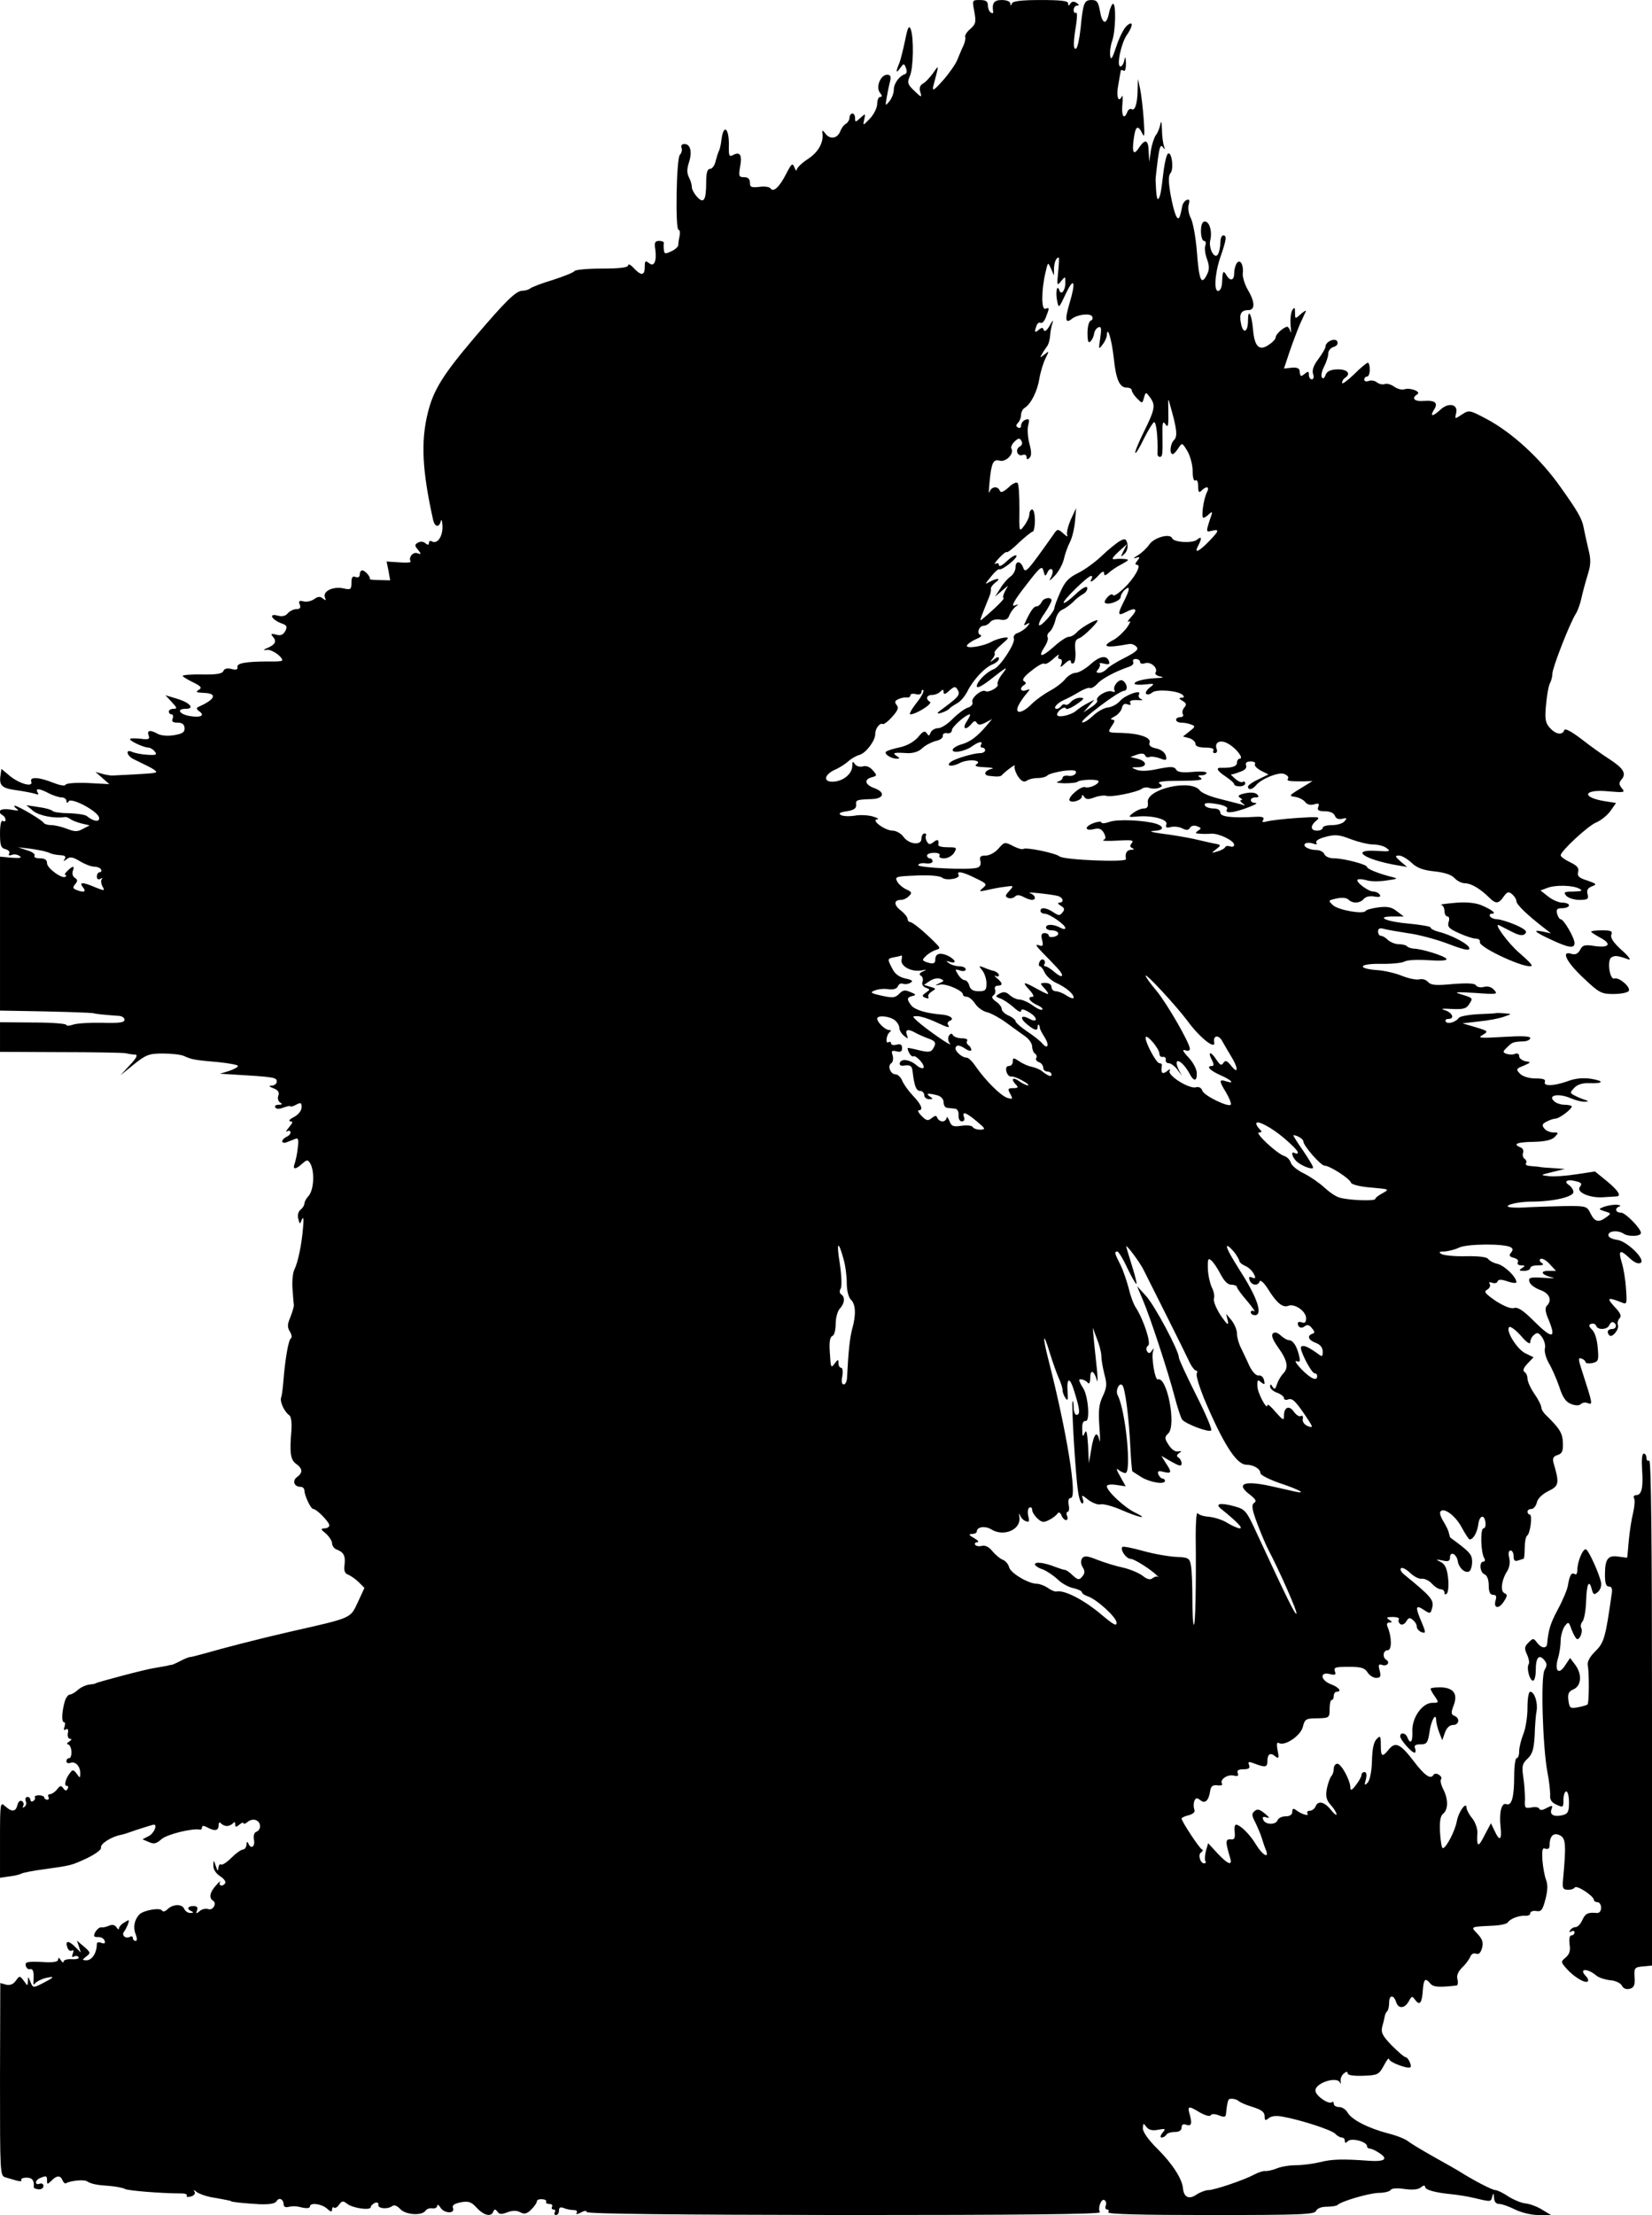 <?xml version="1.0" standalone="no"?>
<!DOCTYPE svg PUBLIC "-//W3C//DTD SVG 20010904//EN"
 "http://www.w3.org/TR/2001/REC-SVG-20010904/DTD/svg10.dtd">
<svg version="1.0" xmlns="http://www.w3.org/2000/svg"
 width="597pt" height="800pt" viewBox="0 0 597 800"
 preserveAspectRatio="xMidYMid meet">
<g transform="translate(0,800) scale(0.1,-0.1)"
fill="#000000" stroke="none">
<path d="M3521 7958 c7 -38 5 -45 -14 -62 -12 -10 -21 -23 -19 -29 2 -6 -1
-20 -6 -31 -6 -12 -15 -34 -22 -51 -6 -16 -30 -50 -52 -75 -34 -38 -40 -41
-35 -20 21 79 21 78 -1 46 -12 -16 -28 -34 -37 -38 -11 -7 -14 -17 -9 -31 6
-20 4 -20 -22 5 -25 24 -26 30 -16 53 13 29 15 139 3 170 -6 15 -11 6 -20 -40
-7 -33 -16 -70 -21 -83 -14 -32 -12 -39 3 -18 13 18 14 18 21 0 4 -11 3 -20
-4 -22 -21 -7 -40 -34 -40 -56 0 -12 -7 -31 -16 -42 -15 -18 -15 -17 -10 12 3
18 8 43 12 58 5 20 2 26 -10 26 -24 0 -42 -45 -26 -65 8 -10 9 -15 1 -15 -6 0
-11 -11 -11 -25 0 -14 -12 -38 -26 -53 -26 -27 -26 -27 -21 -4 5 23 5 23 -14
6 -17 -16 -19 -16 -19 -1 0 10 -4 17 -10 17 -5 0 -10 -7 -10 -15 0 -7 -6 -18
-13 -22 -8 -4 -16 -16 -20 -26 -10 -27 -36 -32 -53 -11 -10 14 -14 15 -12 4 5
-34 -14 -69 -52 -94 -22 -14 -40 -32 -41 -39 0 -6 -4 -3 -8 8 -7 18 -10 15
-29 -21 -24 -48 -47 -70 -57 -55 -3 6 -22 9 -41 6 -29 -3 -34 -1 -34 15 0 14
-7 20 -21 20 -19 0 -20 4 -15 35 9 44 1 58 -23 46 -16 -9 -18 -5 -17 34 1 64
-20 79 -27 19 -2 -17 -6 -34 -9 -39 -3 -6 -8 -22 -12 -37 -3 -16 -13 -28 -20
-28 -10 0 -14 -14 -14 -49 0 -65 -9 -78 -33 -52 -10 11 -19 27 -19 36 0 9 -5
25 -11 36 -7 14 -7 30 1 53 12 38 5 66 -17 66 -9 0 -13 -6 -10 -14 3 -7 0 -19
-6 -25 -13 -13 -17 -271 -5 -271 5 0 6 -10 4 -22 -3 -13 -5 -28 -5 -34 -1 -6
-12 -16 -26 -22 -21 -10 -25 -9 -26 6 -1 9 -1 20 0 25 0 4 -7 7 -17 7 -15 0
-18 -6 -14 -30 6 -43 -4 -66 -23 -50 -13 10 -15 8 -15 -14 0 -32 -13 -33 -40
-4 -11 12 -20 16 -20 10 0 -8 -28 -12 -94 -12 -52 0 -97 -4 -100 -9 -3 -5 -38
-19 -78 -32 -40 -12 -77 -26 -82 -31 -6 -4 -18 -8 -28 -8 -23 0 -60 -36 -174
-170 -113 -133 -148 -189 -168 -271 -26 -105 -20 -210 19 -386 6 -27 22 -30
28 -5 3 9 5 1 6 -19 1 -37 -19 -66 -39 -54 -5 3 -10 1 -10 -6 0 -8 -4 -8 -13
-1 -7 7 -18 7 -27 2 -12 -7 -12 -11 1 -26 12 -16 12 -17 -3 -12 -16 6 -33 -16
-24 -30 2 -4 -16 -5 -41 -3 l-46 3 7 -34 6 -34 -39 1 c-22 0 -37 2 -35 4 5 6
-17 31 -27 31 -5 0 -9 -7 -9 -15 0 -9 -6 -12 -15 -9 -11 5 -15 -1 -15 -21 0
-24 -3 -26 -29 -20 -37 8 -75 -10 -67 -32 5 -12 4 -13 -7 -5 -10 9 -18 8 -32
-2 -10 -7 -27 -11 -38 -8 -16 4 -19 1 -14 -11 5 -12 1 -17 -12 -17 -10 0 -24
-7 -31 -15 -8 -10 -21 -13 -38 -8 -32 8 -21 -14 14 -28 21 -7 23 -12 15 -28
-8 -14 -17 -18 -33 -13 -20 5 -21 3 -10 -10 13 -16 5 -28 -28 -41 -10 -5 -8
-6 5 -4 17 2 55 -24 55 -38 0 -3 -21 -5 -47 -4 -83 0 -118 -6 -115 -20 2 -9
-4 -12 -22 -7 -15 4 -26 1 -29 -8 -4 -9 -25 -13 -76 -12 -39 1 -71 -2 -71 -5
0 -3 17 -13 37 -23 29 -14 34 -20 22 -27 -14 -9 -12 -10 26 -12 42 -4 29 -25
-30 -51 -6 -3 -4 -9 5 -15 22 -15 5 -24 -35 -17 -38 7 -48 26 -14 26 34 0 16
22 -30 36 l-43 13 23 -25 c19 -20 20 -24 6 -24 -9 0 -17 -4 -17 -10 0 -5 4
-10 10 -10 5 0 7 -7 4 -15 -5 -11 1 -15 18 -15 16 0 24 -6 25 -19 1 -15 -7
-21 -37 -26 -22 -4 -47 -2 -59 4 -28 16 -41 14 -34 -5 5 -14 0 -16 -30 -12
-21 2 -37 2 -37 -2 0 -7 50 -30 66 -30 6 0 17 -6 23 -14 10 -12 5 -14 -26 -12
-21 1 -46 6 -57 11 -23 10 -18 -14 5 -26 8 -4 31 -15 51 -25 21 -10 35 -20 32
-23 -4 -4 -36 -6 -159 -12 -5 0 -21 2 -35 6 l-25 7 25 -22 25 -22 -77 4 c-44
2 -79 -1 -81 -6 -2 -6 -22 -2 -45 7 -52 21 -86 22 -79 4 8 -22 -43 -8 -78 21
l-30 25 -3 -22 c-6 -38 4 -48 57 -55 28 -4 59 -10 68 -13 11 -4 14 -3 9 5 -10
16 6 15 40 -3 16 -8 37 -15 47 -15 9 0 17 -6 17 -12 0 -9 3 -10 8 -2 10 15
106 -36 110 -59 3 -17 -19 -15 -45 6 -7 5 -36 9 -65 10 -29 0 -55 4 -58 8 -3
4 -26 11 -50 14 l-45 7 25 -21 c21 -17 77 -28 114 -22 4 1 13 -2 20 -7 6 -5
24 -12 40 -16 l30 -7 -25 -13 c-20 -11 -30 -10 -58 1 -18 7 -44 13 -56 13 -13
0 -25 4 -27 8 -4 9 -93 62 -105 62 -4 0 -1 -5 7 -11 11 -7 5 -8 -22 -3 -36 6
-52 -6 -28 -21 6 -3 10 -11 10 -16 0 -6 -4 -7 -10 -4 -6 4 -10 -14 -10 -45 0
-43 3 -53 20 -57 11 -3 17 -10 13 -16 -4 -6 0 -8 9 -5 8 4 21 2 29 -4 10 -6 1
-8 -28 -6 l-43 4 0 -278 0 -278 58 -1 c135 -2 277 -6 282 -9 5 -2 45 -6 88 -9
12 0 22 -7 22 -14 0 -10 -20 -13 -82 -11 -44 1 -92 -2 -105 -7 -12 -4 -23 -5
-23 -1 0 5 -54 9 -120 9 l-120 1 0 -54 0 -53 218 -1 c119 0 226 -2 237 -4 11
-3 27 -5 34 -5 10 -1 3 -14 -20 -38 l-34 -37 49 40 c44 35 55 39 105 39 31 0
65 -4 76 -9 28 -13 41 -15 123 -22 39 -4 72 -10 72 -14 0 -4 -15 -12 -32 -18
l-33 -10 35 -2 c166 -10 170 -11 170 -27 0 -7 -8 -13 -17 -14 -13 0 -12 -3 6
-10 16 -6 21 -14 17 -26 -4 -9 -1 -20 6 -25 10 -5 8 -8 -5 -8 -10 0 -16 -4
-12 -10 4 -6 15 -6 30 0 14 5 25 7 25 4 0 -2 9 0 20 6 17 9 20 8 20 -9 0 -12
-12 -27 -27 -35 -16 -8 -22 -15 -14 -16 11 0 9 -5 -5 -22 -10 -12 -13 -18 -6
-14 6 4 12 2 12 -4 0 -6 -7 -13 -15 -16 -8 -4 -15 -11 -15 -16 0 -6 8 -7 17
-3 10 4 24 9 31 12 10 4 12 -4 8 -33 -2 -22 -8 -47 -11 -56 -9 -23 3 -23 27
-1 17 15 20 15 28 3 18 -29 15 -98 -6 -121 -8 -8 -14 -20 -14 -26 0 -6 -6 -16
-14 -22 -8 -7 -12 -21 -8 -33 5 -21 6 -21 13 -2 6 12 7 0 4 -31 -5 -61 -18
-123 -31 -150 -6 -11 -9 -42 -7 -70 2 -27 4 -54 5 -60 0 -5 -6 -25 -13 -43
-11 -25 -11 -37 -1 -52 6 -10 8 -21 3 -24 -9 -6 -21 -78 -27 -155 -2 -24 -5
-50 -8 -58 -6 -15 12 -53 30 -65 6 -4 9 -27 7 -55 -7 -81 -3 -106 17 -120 24
-17 25 -32 3 -48 -18 -13 -10 -35 13 -35 8 0 14 -6 14 -13 0 -18 23 -67 32
-67 12 0 58 -47 58 -59 0 -6 -8 -11 -17 -11 -15 -1 -15 -3 5 -19 12 -11 22
-27 22 -35 0 -9 8 -20 18 -23 24 -9 31 -23 27 -55 -3 -21 1 -31 13 -35 9 -4
27 -16 38 -27 l21 -21 -24 -52 c-28 -59 -18 -55 -248 -107 -117 -27 -229 -56
-310 -79 -22 -6 -44 -12 -50 -12 -5 -1 -21 -7 -35 -15 -14 -7 -27 -13 -30 -13
-3 0 -9 -1 -15 -3 -5 -1 -26 -5 -45 -8 -31 -4 -215 -53 -215 -56 0 -1 -10 -3
-22 -4 -13 -2 -31 -10 -41 -19 -10 -9 -23 -17 -29 -17 -6 0 -14 -10 -18 -22
-11 -35 -14 -78 -4 -78 5 0 5 -7 2 -17 -4 -10 -2 -14 5 -9 7 4 10 -1 7 -14 -2
-11 2 -20 8 -20 7 0 6 -4 -3 -10 -8 -5 -10 -10 -5 -10 6 0 12 -11 13 -25 1
-14 -3 -25 -8 -25 -6 0 -10 -5 -10 -11 0 -6 6 -9 14 -6 18 7 36 -12 36 -37 0
-19 -1 -19 -13 -2 -11 15 -15 15 -23 4 -17 -21 -24 -48 -13 -48 6 0 7 -5 3
-11 -4 -8 -9 -7 -15 2 -8 11 -12 11 -23 -4 -7 -9 -19 -17 -25 -17 -7 0 -9 -4
-6 -10 3 -5 1 -10 -4 -10 -6 0 -11 4 -11 8 0 4 -9 8 -19 8 -11 0 -18 -4 -15
-7 2 -4 0 -10 -6 -14 -5 -3 -10 -1 -10 4 0 6 -5 11 -11 11 -6 0 -9 -7 -6 -15
4 -8 1 -17 -5 -21 -6 -4 -8 -3 -4 4 3 6 1 14 -5 17 -6 4 -13 -2 -16 -14 -6
-25 -20 -27 -45 -4 -17 16 -18 11 -18 -121 l0 -138 34 5 c19 2 38 7 43 10 5 3
43 11 84 16 98 14 96 13 156 41 30 15 50 30 48 37 -4 13 38 40 72 46 10 2 25
7 33 10 22 8 82 27 86 27 14 0 0 -32 -18 -41 l-23 -12 23 -10 c18 -8 27 -6 45
10 19 18 114 41 140 35 4 -1 7 3 7 8 0 7 6 7 19 0 28 -15 41 -12 41 8 0 9 4
13 8 7 4 -5 14 -10 22 -10 8 0 18 5 22 10 5 6 8 5 8 -4 0 -11 3 -11 15 -1 8 7
15 9 15 5 0 -4 7 -2 15 5 8 7 22 10 30 6 19 -7 20 -35 1 -42 -8 -3 -11 -15 -8
-30 4 -25 -12 -34 -21 -11 -3 7 -6 5 -6 -5 -1 -10 -7 -18 -13 -18 -7 0 -26
-14 -42 -30 -16 -16 -33 -27 -37 -24 -5 3 -9 -3 -10 -13 -1 -13 -3 -11 -9 7
-8 24 -8 24 -9 3 -1 -14 9 -29 24 -39 14 -9 22 -20 19 -25 -8 -14 -26 -11 -19
4 4 6 -3 1 -14 -12 -23 -25 -27 -46 -11 -56 15 -9 -1 -37 -18 -30 -8 3 -22 0
-30 -7 -13 -11 -15 -10 -10 2 4 11 0 16 -13 16 -22 0 -25 -12 -6 -19 7 -4 6
-6 -4 -6 -9 -1 -19 6 -23 14 -7 19 -40 19 -60 0 -9 -9 -17 -11 -21 -5 -7 11
-65 1 -81 -14 -18 -19 -24 -46 -14 -71 6 -16 6 -25 0 -25 -6 0 -10 5 -10 11 0
5 -5 7 -10 4 -15 -9 -32 5 -22 18 5 7 12 20 15 29 5 15 4 16 -13 5 -11 -6 -20
-16 -20 -22 0 -5 -4 -4 -9 4 -6 9 -15 11 -27 6 -11 -5 -23 -7 -28 -6 -9 2 -26
-18 -26 -30 0 -4 7 -6 16 -5 9 0 19 -5 22 -13 3 -10 0 -12 -12 -8 -9 4 -16 2
-16 -3 0 -33 -17 -60 -38 -60 -16 1 -16 1 0 14 16 12 16 14 -8 35 l-26 22 7
-21 7 -22 -22 22 c-23 23 -36 21 -26 -5 3 -9 10 -13 16 -10 6 4 7 -1 3 -11 -4
-11 -3 -15 5 -10 6 3 13 2 16 -3 3 -5 -8 -8 -24 -7 -17 1 -30 -3 -30 -8 0 -6
-5 -4 -10 4 -6 10 -10 11 -10 3 0 -9 -18 -12 -60 -9 -51 2 -60 0 -57 -13 2 -9
9 -15 15 -13 12 2 15 -8 13 -43 -1 -13 1 -16 6 -8 5 6 22 15 38 19 36 8 32 3
-13 -20 -32 -16 -33 -16 -42 6 -8 20 -9 21 -9 4 -1 -20 -1 -20 -15 0 -15 19
-15 19 -29 0 -9 -13 -21 -17 -35 -14 l-21 6 -1 -348 c0 -341 0 -349 20 -354
11 -3 30 -9 41 -12 12 -3 19 -2 16 2 -3 5 6 9 19 9 21 0 28 -10 26 -35 0 -3 7
-6 17 -7 10 -1 18 4 18 12 0 7 -6 11 -14 8 -7 -3 -13 -1 -13 5 0 5 7 13 16 16
22 9 24 8 24 -10 0 -14 1 -14 16 0 19 20 33 20 40 1 4 -8 9 -13 13 -10 15 9
65 14 75 7 16 -10 36 -14 83 -17 24 -2 48 -7 55 -11 10 -6 132 -16 205 -16 13
0 21 -4 18 -8 -3 -5 4 -6 15 -3 11 3 17 10 13 17 -5 8 -3 8 8 -1 8 -6 30 -14
49 -18 19 -3 44 -8 55 -10 11 -2 20 -4 20 -5 0 -3 51 -8 103 -11 37 -1 57 2
62 12 9 14 25 6 25 -14 1 -7 7 -10 15 -8 19 4 29 4 57 -3 13 -2 23 -1 23 5 0
15 42 10 62 -8 13 -12 18 -13 18 -3 0 7 3 10 7 7 3 -4 12 1 18 10 11 15 15 15
29 4 19 -16 86 -26 86 -12 0 5 7 11 15 15 8 3 14 0 12 -7 -2 -14 33 -17 50 -5
7 6 18 2 30 -11 20 -21 79 -24 91 -5 4 6 15 10 25 8 9 -1 17 3 17 9 0 7 5 4
11 -5 12 -22 54 -25 46 -3 -4 10 4 16 28 21 28 5 38 2 58 -20 26 -28 52 -34
60 -13 4 9 7 9 15 -1 6 -10 15 -10 36 -2 19 7 33 7 46 0 15 -8 24 -6 40 10 11
11 20 24 20 29 0 6 9 9 19 8 11 0 17 -5 15 -9 -3 -4 2 -8 11 -8 9 0 13 -5 10
-10 -3 -6 -1 -10 5 -10 6 0 8 -4 5 -10 -3 -5 -1 -10 4 -10 6 0 11 7 11 16 0
12 5 14 18 9 9 -4 25 -7 35 -7 10 0 15 -4 11 -10 -4 -6 2 -6 15 1 13 7 21 8
21 2 0 -7 322 -10 931 -11 634 0 928 3 924 10 -9 15 5 51 16 44 6 -3 8 -12 5
-20 -3 -8 -1 -14 5 -14 6 0 7 -4 4 -10 -4 -7 122 -10 370 -10 325 0 376 2 381
15 4 9 19 15 38 15 18 0 36 3 39 6 14 14 114 43 149 44 20 0 40 5 43 10 4 7
24 8 51 4 29 -4 49 -2 59 6 9 8 15 8 15 2 0 -11 35 -21 97 -27 21 -2 58 -8 83
-14 59 -14 58 -14 63 7 4 13 5 11 6 -5 1 -15 7 -23 19 -23 10 0 35 -9 57 -20
22 -11 59 -20 85 -20 l45 0 -33 20 c-18 11 -45 21 -60 22 -15 2 -42 13 -61 25
-19 13 -40 23 -47 23 -11 0 -79 35 -134 70 -8 5 -49 28 -90 51 -41 23 -82 48
-91 55 -9 8 -41 21 -73 29 -73 19 -132 50 -146 75 -6 11 -20 20 -30 20 -11 0
-20 5 -20 12 0 6 -3 9 -6 6 -10 -11 -58 21 -60 40 -5 28 80 56 89 29 2 -6 3
-4 2 5 -2 10 3 22 11 29 10 8 14 8 14 1 0 -7 21 -10 56 -9 53 2 57 4 75 37 10
19 18 30 19 23 0 -11 69 -37 77 -29 6 6 -9 36 -17 36 -5 0 -27 19 -50 42 -34
35 -40 47 -35 68 4 14 8 30 9 37 1 7 5 16 9 19 4 4 7 18 7 31 0 28 16 30 25 3
8 -26 31 -25 46 2 11 20 12 20 24 4 16 -21 24 -10 27 38 3 39 9 44 27 22 11
-13 31 -14 95 -7 4 1 6 10 3 22 -4 14 2 28 17 43 12 11 25 29 29 38 4 11 12
15 21 12 10 -4 17 3 22 21 5 20 1 32 -17 51 -25 26 -27 25 55 29 26 1 51 6 55
12 9 14 43 26 64 24 9 -1 17 3 17 9 0 6 10 10 22 8 18 -3 23 4 33 43 8 30 9
53 2 70 -5 13 -11 45 -13 71 -2 38 0 46 11 41 10 -3 15 1 15 13 0 34 15 47 38
35 21 -11 22 -35 10 -166 -2 -24 1 -30 17 -30 11 -1 23 3 26 8 7 10 69 -31 69
-45 0 -4 6 -8 13 -8 7 0 13 -9 13 -20 0 -12 -6 -20 -16 -19 -32 3 -41 -2 -52
-26 -6 -14 -17 -25 -24 -25 -7 0 -16 -5 -20 -12 -4 -7 -3 -8 4 -4 7 4 12 2 12
-3 0 -6 -5 -11 -11 -11 -7 0 -9 -12 -7 -32 4 -23 0 -36 -14 -48 -18 -15 -18
-16 4 -41 26 -29 67 -54 76 -45 3 4 0 12 -6 18 -29 29 4 31 38 2 9 -7 31 -14
49 -16 18 -1 37 -10 42 -19 5 -11 16 -15 28 -12 16 4 20 13 18 42 -2 34 0 36
31 39 l32 3 0 915 c0 608 -3 913 -10 909 -5 -3 -10 1 -10 9 0 9 -4 16 -10 16
-6 0 -8 -23 -6 -55 5 -66 -1 -95 -21 -95 -8 0 -11 -5 -8 -11 4 -6 2 -29 -3
-52 -6 -23 -13 -69 -16 -102 -3 -33 -5 -60 -6 -61 0 0 -14 2 -31 4 -38 6 -49
-8 -49 -65 0 -31 4 -43 14 -43 10 0 13 -8 11 -22 -23 -163 -28 -181 -60 -212
-21 -21 -30 -39 -27 -52 5 -23 5 -134 -1 -140 -2 -2 -17 -7 -34 -10 -28 -5
-31 -4 -35 24 -3 24 0 33 19 41 28 13 31 55 5 89 l-18 24 -18 -27 c-23 -36
-39 -20 -26 25 6 19 10 49 10 66 0 16 7 39 14 50 14 18 15 18 26 -13 7 -18 16
-33 20 -33 11 0 21 30 14 41 -3 6 -1 16 5 23 6 7 12 41 13 75 2 62 11 79 21
39 5 -18 8 -19 21 -8 9 7 14 22 12 34 -6 31 -43 113 -54 120 -11 6 -32 -44
-32 -76 0 -11 -4 -17 -9 -13 -12 7 -19 -4 -25 -42 -3 -16 -20 -56 -37 -87 -27
-51 -33 -72 -38 -123 -2 -19 -22 -16 -37 5 -12 16 -14 16 -30 0 -15 -15 -16
-21 -6 -43 7 -15 10 -31 6 -36 -8 -14 4 -59 16 -59 6 0 10 18 10 39 0 45 12
58 31 35 10 -12 10 -20 1 -35 -15 -23 -7 -279 10 -369 6 -30 10 -67 10 -81 -2
-19 5 -29 23 -37 24 -11 25 -10 25 18 0 17 5 30 10 30 6 0 10 -18 10 -40 0
-34 -4 -41 -24 -46 -31 -7 -47 2 -39 22 5 14 3 15 -18 4 -14 -8 -24 -9 -26 -3
-2 6 -15 8 -29 5 -23 -4 -25 -2 -23 29 0 19 -2 55 -6 80 -6 40 -4 49 15 67 18
17 23 34 26 84 1 35 4 75 7 89 5 30 -8 69 -23 69 -6 0 -10 -25 -10 -59 0 -32
-7 -75 -15 -94 -8 -20 -15 -48 -15 -62 0 -14 -4 -25 -9 -25 -5 0 -9 -29 -9
-64 0 -76 -9 -109 -28 -102 -18 7 -27 -30 -21 -84 5 -46 -4 -52 -22 -12 l-13
27 -24 -45 c-22 -44 -28 -42 -25 10 1 14 -7 38 -18 52 -12 14 -21 32 -21 38 0
26 -28 -11 -35 -46 -6 -36 -39 -99 -51 -99 -4 0 -8 26 -10 57 -2 40 1 60 12
68 18 16 18 53 -1 89 -8 16 -11 32 -7 35 3 4 0 11 -8 16 -9 6 -17 5 -21 -2
-10 -15 -32 1 -70 51 -48 63 -66 71 -89 44 -25 -31 -30 -29 -30 14 0 34 -2 36
-15 22 -11 -10 -16 -37 -17 -80 -1 -38 -8 -70 -16 -78 -11 -11 -12 -9 -6 13 4
16 2 26 -5 26 -6 0 -11 -5 -11 -11 0 -6 -9 -22 -20 -36 -14 -19 -20 -21 -20
-10 0 27 -33 87 -47 87 -7 0 -13 -8 -13 -18 0 -10 -4 -22 -9 -27 -5 -6 -12
-26 -16 -45 -5 -28 -2 -41 14 -59 12 -13 21 -28 21 -34 0 -5 -9 2 -21 17 -23
29 -47 34 -55 11 -4 -8 -13 -15 -21 -15 -8 0 -11 -4 -8 -10 7 -11 -23 -2 -42
13 -9 7 -13 5 -13 -7 0 -10 -9 -16 -24 -16 -13 0 -26 -6 -29 -14 -7 -18 -45
-17 -52 2 -4 10 0 12 12 8 13 -4 11 0 -6 14 -18 15 -27 18 -37 9 -11 -9 -11
-16 3 -42 8 -17 19 -42 23 -56 4 -14 11 -34 15 -43 13 -33 -13 -18 -36 20 -22
37 -57 71 -72 72 -5 0 -7 -12 -5 -27 2 -22 -1 -28 -15 -26 -19 1 -19 -9 -1
-69 8 -28 -9 -21 -46 18 l-34 37 -8 -28 c-4 -16 -5 -32 -2 -37 3 -4 1 -8 -4
-8 -15 0 -24 33 -11 40 6 4 7 9 2 11 -9 4 -73 101 -73 111 0 3 12 9 26 12 17
5 24 12 20 21 -3 8 -3 22 0 30 5 12 9 13 21 4 17 -15 31 -3 36 31 3 19 9 24
27 22 12 -2 20 1 16 6 -9 15 21 35 43 29 14 -3 18 -1 14 9 -4 10 3 14 21 14
19 0 24 4 20 15 -5 13 -2 14 21 5 37 -14 45 -13 45 8 0 27 11 34 28 19 13 -10
15 -8 9 21 -4 22 -3 31 4 27 21 -13 78 25 87 57 7 29 11 32 52 32 44 1 45 2
45 34 0 17 3 32 7 32 5 0 8 7 8 15 0 8 5 15 10 15 21 0 9 16 -20 27 -38 14
-42 46 -5 37 20 -5 24 -3 19 10 -5 14 2 16 50 16 45 0 58 -4 68 -20 7 -11 21
-20 31 -20 16 0 18 5 13 26 -6 21 -4 25 8 21 18 -7 31 9 16 18 -15 9 -12 35 5
35 15 0 15 47 0 83 -5 11 -3 17 6 17 11 0 11 3 -1 10 -12 8 -9 10 13 10 16 0
26 -4 22 -9 -3 -5 0 -13 6 -17 6 -4 16 1 21 10 8 14 13 15 24 5 8 -6 14 -17
14 -24 0 -7 7 -15 15 -19 19 -7 19 -4 0 41 -21 50 -19 58 10 39 24 -16 25 -15
31 9 6 26 -4 39 -100 117 -12 9 -18 20 -13 24 4 4 19 -3 33 -17 14 -13 33 -23
43 -21 10 1 26 -7 36 -18 10 -11 24 -20 32 -20 7 0 13 -5 13 -12 0 -8 3 -8 9
-3 5 6 7 31 4 57 -4 34 -11 49 -27 57 -19 9 -18 10 7 5 21 -5 27 -2 27 11 0
24 24 13 28 -13 4 -25 27 -46 42 -37 5 3 10 19 10 34 0 27 -8 36 -78 87 -2 1
-4 9 -6 17 -1 8 -10 26 -19 41 -10 15 -15 31 -12 36 11 18 54 -13 77 -56 13
-24 26 -44 29 -44 13 0 27 25 31 53 4 34 22 40 26 9 2 -12 -1 -22 -7 -22 -12
0 -10 -88 3 -108 4 -7 2 -12 -3 -12 -17 0 -13 -40 4 -46 9 -4 15 -19 15 -40 0
-24 5 -34 16 -34 11 0 13 -6 9 -19 -9 -30 11 -34 29 -6 14 21 14 26 3 31 -16
6 -11 48 10 80 8 13 11 32 7 48 -4 16 -2 26 5 26 6 0 11 -9 11 -21 0 -15 4
-19 16 -15 9 3 18 6 20 6 2 0 4 18 4 39 0 22 4 42 9 45 11 7 20 76 9 76 -4 0
-8 5 -8 10 0 6 6 10 14 10 8 0 17 11 20 24 3 14 20 30 42 41 38 18 40 28 18
102 -4 16 -1 23 15 28 16 5 20 14 19 43 -1 35 -10 51 -60 100 -10 9 -18 22
-18 29 0 7 -11 29 -25 49 -14 20 -25 45 -25 55 0 10 -5 21 -11 24 -7 5 -3 15
11 30 l22 23 -29 14 c-30 14 -73 82 -59 95 4 4 23 -10 42 -31 20 -24 34 -33
34 -24 0 9 6 21 14 27 11 10 17 8 29 -9 8 -12 13 -30 10 -40 -3 -11 4 -35 14
-53 11 -18 28 -57 38 -86 12 -38 24 -55 43 -62 16 -6 29 -6 35 0 5 5 16 7 23
4 21 -8 21 -8 -20 119 -13 40 -13 46 0 41 8 -3 14 -9 14 -13 0 -4 11 -5 24 -3
22 5 24 9 20 54 -2 29 -10 56 -20 66 -13 13 -14 18 -3 22 7 2 15 -1 17 -7 5
-17 42 -15 48 3 4 8 10 12 15 9 14 -8 10 -24 -6 -24 -15 0 -20 -12 -9 -23 10
-10 36 22 31 37 -3 7 0 19 6 25 8 8 3 19 -19 42 -30 33 -24 35 29 14 16 -7 17
-2 13 51 -2 33 -9 74 -15 93 -14 46 -7 50 27 18 18 -17 32 -23 41 -18 19 12
-50 79 -85 83 -15 2 -29 8 -31 14 -6 18 33 23 55 8 16 -11 62 -10 62 3 0 16
-56 73 -71 73 -21 0 -26 16 -6 23 6 3 1 5 -13 6 -14 0 -34 -4 -45 -8 -19 -8
-19 -8 4 -16 24 -7 24 -8 6 -21 -28 -21 -42 -17 -57 13 -13 27 -15 28 -98 27
-47 -1 -103 -3 -125 -4 -22 -2 -49 -2 -60 -1 -45 3 11 21 67 21 83 0 157 18
154 36 -1 9 -9 19 -16 24 -21 13 -6 22 24 14 21 -5 24 -9 16 -20 -17 -19 35
-42 85 -38 22 1 43 3 48 3 17 2 4 22 -36 55 l-43 35 -66 -10 c-37 -6 -82 -9
-100 -7 -33 4 -33 4 12 15 l45 11 -40 3 c-22 1 -47 3 -55 5 -8 1 -23 2 -33 3
-10 1 -16 5 -12 10 3 5 0 13 -6 16 -5 4 -8 13 -5 21 3 8 -1 17 -9 20 -30 12
-13 19 46 20 42 1 65 6 77 17 15 16 15 17 -5 17 -11 0 -26 6 -32 14 -10 12 -8
17 8 25 11 6 26 11 33 11 14 1 58 34 58 44 0 3 -12 6 -26 6 -14 0 -32 6 -39
14 -22 21 18 28 60 10 19 -8 42 -14 52 -13 14 0 14 2 3 6 -8 2 -25 9 -37 15
-20 10 -21 11 -4 29 11 12 30 18 54 17 53 -2 56 8 5 16 -27 4 -58 1 -83 -9
-51 -18 -89 -19 -82 -2 3 9 -7 12 -34 12 -23 0 -46 7 -56 17 -15 16 -15 18 13
29 27 12 28 13 7 16 -13 3 -23 11 -23 18 0 9 -6 12 -15 9 -8 -4 -22 -3 -31 0
-14 5 -14 8 2 23 19 19 21 20 59 22 14 0 25 6 25 12 0 7 -32 8 -97 4 -85 -5
-95 -4 -75 7 21 13 21 14 -25 28 l-48 14 60 7 c33 3 74 11 90 17 29 10 29 10
5 12 -14 1 -29 2 -33 1 -4 -1 -35 -3 -68 -4 -33 -2 -64 -8 -67 -13 -11 -16
-41 -24 -47 -14 -4 6 1 10 9 10 25 0 14 24 -14 32 -16 5 -6 6 26 4 42 -2 53 1
63 17 15 23 15 22 -29 36 -28 8 -19 9 50 5 79 -6 84 -5 70 10 -9 11 -22 15
-36 12 -13 -4 -26 -1 -30 5 -4 8 -31 9 -84 5 -61 -6 -79 -4 -89 7 -6 8 -21 13
-31 10 -11 -3 -39 3 -62 12 -24 10 -63 19 -87 21 -78 5 -73 24 6 23 39 -1 79
3 88 8 10 6 49 8 88 5 46 -3 68 -1 64 5 -7 11 -88 36 -119 37 -9 1 -20 4 -24
9 -4 4 -18 7 -30 7 -12 0 -29 7 -38 15 -8 8 -19 15 -25 15 -6 0 -11 7 -11 16
0 10 6 13 18 10 9 -3 49 -10 88 -16 40 -5 106 -23 148 -39 55 -21 76 -26 76
-16 0 14 -66 49 -112 60 -16 4 -28 11 -28 15 0 4 -35 10 -77 14 -83 7 -126 26
-59 26 l39 0 -25 19 c-19 15 -34 18 -66 14 -24 -3 -45 -9 -47 -13 -8 -13 -99
3 -118 21 -18 17 -18 17 13 24 19 4 36 3 43 -4 15 -15 42 -14 56 3 7 8 22 11
38 8 18 -3 24 -1 19 7 -4 6 -14 11 -23 11 -18 0 -65 35 -57 43 3 3 18 2 32 -2
15 -5 47 -5 72 -1 44 6 44 7 15 14 -46 12 -85 28 -85 35 0 9 -84 31 -119 31
-16 0 -31 6 -35 15 -3 8 -16 15 -28 15 -29 0 -54 15 -40 24 6 3 18 3 28 -1 11
-4 15 -3 11 4 -4 6 10 15 35 21 34 9 49 7 90 -9 27 -10 63 -19 81 -19 18 0 40
-6 49 -14 15 -11 9 -12 -37 -9 -101 6 -42 -33 80 -53 l30 -5 -24 20 c-20 18
-21 21 -5 21 10 0 30 -12 45 -26 19 -18 41 -27 82 -31 37 -4 62 -12 73 -24 10
-11 27 -19 38 -19 22 0 56 -20 88 -52 23 -23 34 -23 52 4 13 18 18 19 31 8 8
-7 15 -18 15 -25 0 -12 42 -52 102 -98 l23 -18 -27 6 c-43 9 -33 -1 28 -29 64
-30 84 -32 84 -12 0 19 -39 86 -50 86 -4 0 -10 9 -13 20 -4 16 0 20 19 20 13
0 24 5 24 10 0 6 -11 10 -24 10 -13 0 -36 10 -51 22 l-28 22 24 9 c30 12 95
10 117 -3 13 -7 8 -9 -22 -10 -33 0 -37 -2 -26 -15 7 -8 28 -15 47 -15 31 0
35 3 30 21 -4 14 1 22 16 28 19 7 17 9 -17 21 -30 9 -37 16 -33 31 4 14 -4 23
-29 35 -19 9 -34 20 -34 25 0 15 97 105 127 118 17 7 40 25 52 41 l21 30 -38
6 c-90 14 -81 45 11 36 57 -5 61 -4 48 11 -11 14 -11 20 -1 32 18 21 7 40 -42
72 -24 15 -70 48 -102 73 -38 29 -61 41 -63 33 -7 -19 -30 -16 -52 8 -16 18
-19 31 -14 83 3 33 9 69 14 78 5 9 9 25 9 35 0 21 63 183 85 217 7 11 16 37
20 56 4 19 14 56 22 82 12 38 13 56 3 95 -6 26 -14 61 -17 78 -7 33 -19 55
-83 145 -73 104 -176 198 -268 247 -61 32 -63 33 -89 16 -26 -17 -26 -17 -21
4 9 33 -27 41 -56 14 -28 -26 -40 -27 -24 -1 16 25 5 35 -37 32 -34 -3 -46 10
-23 24 15 10 -27 25 -47 18 -8 -3 -24 1 -36 9 -12 9 -28 13 -35 10 -8 -3 -20
0 -28 6 -7 6 -21 9 -30 5 -9 -3 -16 -1 -16 5 0 6 5 11 10 11 6 0 10 11 10 25
0 14 -3 25 -7 25 -4 0 -27 -19 -50 -42 -24 -23 -43 -37 -43 -31 0 7 5 15 10
18 24 15 9 32 -27 31 -26 -1 -38 -7 -43 -21 -4 -11 -9 -14 -13 -8 -4 6 0 24 8
39 8 16 15 37 15 47 0 11 9 21 19 24 12 3 17 11 14 19 -6 16 -43 1 -43 -18 0
-6 -12 -26 -26 -45 -17 -22 -23 -40 -19 -53 4 -11 2 -20 -4 -20 -6 0 -11 7
-11 16 0 14 -3 14 -15 4 -15 -12 -16 -11 -19 13 -1 7 -12 11 -28 9 l-28 -3 21
63 c12 35 29 79 37 98 9 19 18 40 21 45 2 6 -6 1 -18 -9 -21 -19 -21 -19 -21
5 0 19 -2 21 -10 9 -5 -8 -8 -33 -6 -55 2 -22 2 -32 -1 -22 -2 9 -8 17 -11 17
-13 -1 -42 -27 -42 -38 0 -7 -12 -19 -26 -28 -34 -23 -51 -5 -56 58 -5 54 -18
77 -18 30 0 -41 -17 -50 -25 -12 -8 36 0 50 26 50 25 0 25 29 -2 74 -11 19
-19 46 -18 58 4 32 -10 55 -22 37 -5 -8 -9 -24 -9 -36 0 -27 -15 -30 -29 -5
-11 18 -13 13 -15 -33 -1 -11 -5 -22 -11 -25 -19 -9 -16 57 4 118 24 69 25 82
11 82 -5 0 -10 -12 -10 -27 0 -16 -4 -34 -9 -42 -12 -19 -35 23 -27 53 7 30
-3 66 -20 66 -9 0 -14 -12 -14 -35 0 -19 5 -35 11 -35 6 0 8 -7 5 -16 -4 -9
-1 -32 6 -50 9 -27 9 -38 -2 -59 -19 -36 -27 -17 -35 89 -4 50 -14 104 -22
119 -8 15 -11 37 -7 49 4 15 2 19 -7 16 -8 -3 -15 -13 -17 -24 -2 -10 -5 -26
-8 -34 -8 -24 -20 4 -34 78 -8 48 -8 67 0 77 13 15 4 79 -9 70 -5 -2 -12 -31
-16 -62 -9 -77 -12 -94 -19 -101 -5 -5 -8 13 -10 68 0 8 4 42 8 74 6 44 10 56
18 45 8 -11 9 -10 4 4 -3 10 -7 37 -7 60 -1 28 -3 34 -6 17 -3 -14 -10 -31
-16 -38 -6 -8 -14 -32 -18 -55 l-6 -42 -2 38 c-1 42 -12 47 -34 15 -20 -31
-27 -21 -20 30 6 47 15 53 31 20 8 -18 9 -5 5 52 -3 41 -9 91 -13 110 l-8 35
-1 -42 c-1 -49 -10 -75 -22 -67 -5 3 -12 -2 -15 -10 -12 -31 -22 -15 -18 27 2
23 1 36 -2 29 -12 -26 -21 0 -13 40 4 24 8 47 9 51 0 5 5 5 10 2 6 -4 9 7 9
27 -1 23 -3 26 -6 11 -2 -13 -9 -23 -14 -23 -15 0 2 82 22 112 25 35 25 57 0
34 -10 -9 -27 -43 -37 -74 -14 -42 -19 -51 -22 -34 -2 13 1 37 7 54 13 37 15
141 2 134 -4 -3 -11 -19 -14 -36 -9 -42 -24 -37 -32 10 -6 33 -11 40 -30 40
-27 0 -31 -9 -40 -102 -4 -37 -11 -70 -16 -73 -11 -7 -11 22 0 87 4 26 4 45
-1 42 -4 -3 -8 2 -8 10 0 9 6 16 13 16 8 0 7 3 -3 10 -9 6 -17 5 -22 -3 -6 -9
-8 -9 -8 1 0 9 -27 12 -99 12 -70 0 -101 -4 -104 -12 -4 -10 -6 -10 -6 0 -1 7
-14 12 -31 12 -28 0 -36 -11 -31 -43 1 -5 -3 -6 -9 -2 -5 3 -10 15 -10 26 0
14 -7 19 -29 19 -28 0 -28 0 -20 -42z m303 -940 c-5 -49 -4 -52 10 -34 16 19
16 19 16 -6 0 -28 -16 -46 -22 -26 -8 23 -14 -7 -8 -37 6 -30 6 -30 32 25 30
63 37 43 12 -39 -16 -55 -14 -71 9 -53 19 16 66 22 74 9 3 -6 1 -13 -5 -15 -7
-2 -12 -22 -12 -45 0 -29 3 -38 11 -30 6 6 12 19 13 29 2 10 9 20 16 22 10 4
11 -5 6 -39 -6 -41 -6 -43 8 -24 9 11 16 27 16 35 2 37 18 -19 25 -84 8 -77
21 -106 47 -106 10 0 18 -4 18 -10 0 -5 9 -19 19 -29 19 -19 19 -19 25 2 6 22
7 22 21 3 22 -29 19 -44 -21 -125 -20 -40 -34 -75 -31 -77 2 -2 16 20 30 50
15 30 32 58 37 61 8 5 15 -52 13 -112 -1 -7 3 -13 8 -13 10 0 11 6 10 80 -1
40 1 51 9 40 12 -18 13 -10 12 55 -1 38 -1 39 7 10 24 -83 27 -111 14 -124
-14 -13 -18 -51 -5 -51 4 0 13 10 20 21 14 21 14 21 33 -10 10 -17 19 -50 19
-72 0 -24 4 -38 10 -34 6 4 10 -6 10 -21 0 -22 3 -25 12 -16 18 18 30 15 20
-5 -13 -25 -22 -93 -13 -93 4 0 13 6 20 13 11 10 13 9 9 -3 -21 -62 -21 -63 1
-57 29 7 27 0 -11 -39 -37 -38 -54 -44 -38 -15 14 27 13 36 -4 22 -16 -14 -84
-10 -90 5 -7 19 -66 3 -83 -23 -9 -13 -28 -31 -42 -39 -14 -8 -17 -13 -7 -9
16 5 17 3 6 -10 -8 -10 -9 -15 -1 -15 18 0 -11 -51 -49 -86 -19 -18 -36 -29
-38 -23 -2 5 -11 2 -19 -7 -8 -8 -13 -18 -10 -21 11 -10 57 7 57 21 0 7 7 19
15 26 20 17 19 2 -5 -45 -22 -44 -21 -51 8 -36 36 19 46 12 21 -16 -13 -14
-17 -22 -10 -18 9 5 6 -3 -6 -21 -12 -16 -33 -36 -47 -44 -50 -26 -32 -32 54
-16 9 2 21 -3 27 -10 9 -9 0 -18 -43 -40 -30 -15 -59 -33 -65 -41 -7 -7 -18
-13 -26 -13 -12 0 -13 3 -4 13 6 8 8 16 5 20 -3 3 4 3 16 0 17 -4 21 -2 18 8
-8 24 -33 21 -68 -11 -18 -16 -42 -30 -53 -30 -10 0 -27 -10 -37 -22 -10 -13
-35 -32 -56 -43 -20 -11 -50 -32 -65 -47 -35 -36 -65 -39 -48 -5 6 12 19 31
28 41 15 18 15 19 -1 13 -20 -7 -25 8 -7 19 8 5 8 9 -1 14 -8 5 2 18 28 38 21
17 42 29 46 25 3 -4 18 4 33 18 14 13 23 18 19 12 -4 -7 -2 -13 4 -13 7 0 9
-7 6 -17 -6 -15 -4 -15 14 2 12 11 20 13 20 6 0 -7 4 -9 10 -6 5 3 8 24 6 45
-3 31 0 40 14 45 16 5 76 65 65 65 -13 0 -62 -30 -74 -44 -8 -9 -20 -16 -29
-16 -8 0 -32 -16 -54 -36 -44 -39 -59 -40 -33 0 9 14 14 29 11 34 -3 6 0 15 8
21 7 6 16 25 20 41 3 17 14 33 23 37 10 4 27 16 39 27 11 12 29 26 39 31 10 6
16 16 14 23 -2 7 -20 -3 -42 -24 -21 -20 -40 -34 -43 -31 -6 6 87 97 99 97 4
0 5 -4 2 -10 -11 -18 4 -11 25 12 12 14 20 17 20 8 0 -10 4 -10 18 2 9 9 31
23 47 31 25 14 27 16 10 18 -11 1 -26 1 -32 0 -19 -3 -16 3 13 30 l27 24 -13
-25 c-11 -23 -11 -24 4 -10 9 9 13 24 10 37 -5 18 -9 19 -27 9 -12 -7 -42 -31
-66 -54 -24 -23 -63 -51 -86 -62 -34 -17 -47 -31 -64 -70 -12 -27 -21 -52 -21
-57 -1 -14 -49 -68 -55 -61 -3 3 5 23 20 43 14 21 25 42 25 46 0 15 -30 10
-36 -6 -4 -8 -12 -15 -18 -15 -11 0 -23 -18 -44 -64 -3 -5 1 -5 9 0 12 7 12 5
1 -9 -8 -9 -23 -19 -34 -23 -11 -3 -17 -12 -14 -20 6 -17 -50 -103 -73 -111
-25 -9 -61 -45 -61 -61 0 -9 15 -2 43 19 69 54 72 55 49 25 -12 -15 -19 -32
-17 -37 7 -10 -32 -32 -44 -25 -13 8 -53 -25 -47 -40 3 -7 -4 -16 -17 -20 -12
-4 -36 -22 -54 -40 -18 -19 -42 -34 -53 -34 -11 0 -23 -7 -27 -16 -5 -13 -7
-13 -14 -2 -7 10 -14 7 -31 -14 -15 -17 -39 -31 -66 -37 -24 -5 -46 -12 -50
-16 -8 -8 18 -25 38 -25 13 0 13 1 0 10 -17 11 -10 13 38 10 22 -1 42 5 55 18
12 11 34 22 49 26 16 3 27 12 25 19 -1 6 6 11 16 9 9 -2 17 3 17 11 0 12 51
57 65 57 3 0 -2 -11 -11 -25 -18 -27 -5 -35 16 -10 10 12 15 13 20 4 6 -8 13
-8 31 1 l24 13 -20 -24 c-34 -40 -59 -58 -89 -67 -16 -4 -31 -13 -33 -19 -5
-15 42 -8 69 11 25 18 42 21 33 6 -3 -5 -1 -10 4 -10 6 0 11 -4 11 -10 0 -5
-8 -10 -17 -10 -24 0 -84 -18 -103 -29 -26 -17 -3 -23 28 -7 30 16 86 11 60
-5 -8 -6 3 -9 32 -10 25 -1 35 -4 23 -6 -24 -5 -31 -22 -10 -25 32 -4 42 -3
47 2 15 16 52 43 47 34 -3 -5 2 -22 11 -37 13 -19 22 -23 32 -17 8 6 26 10 40
10 15 0 30 4 36 10 5 5 32 12 58 16 37 4 47 2 44 -8 -3 -7 -15 -12 -26 -10
-12 2 -22 -1 -22 -7 0 -5 -8 -12 -17 -14 -10 -3 0 -5 23 -6 22 0 44 2 47 5 9
9 77 11 77 2 0 -11 -34 -26 -48 -21 -15 6 -64 -36 -57 -48 7 -11 45 1 45 15 0
7 3 6 8 -2 7 -10 15 -10 37 -2 16 6 35 8 42 6 16 -7 113 13 129 25 6 5 19 7
28 3 9 -3 24 -3 33 0 15 6 15 8 3 16 -10 7 15 10 75 10 62 0 85 3 75 10 -13 8
-12 10 3 10 9 0 17 4 17 9 0 4 -23 6 -51 3 -37 -3 -54 -1 -59 9 -7 11 -19 11
-65 2 -35 -8 -64 -9 -78 -3 -21 8 -20 9 6 9 35 1 32 23 -4 31 l-24 6 25 9 c15
5 25 4 28 -3 2 -6 9 -9 16 -6 7 3 24 0 38 -5 23 -9 25 -7 21 10 -4 12 -17 22
-35 26 -19 4 -27 10 -24 20 8 19 -36 34 -100 36 -52 1 -52 1 -37 24 13 19 13
23 2 24 -8 0 -4 5 8 11 12 6 24 19 27 30 3 14 10 19 21 14 9 -3 13 -2 10 4 -6
10 5 13 35 11 10 0 11 1 2 5 -6 3 -9 10 -6 16 12 20 -50 -2 -68 -23 -10 -12
-29 -22 -43 -24 -15 -1 -39 -15 -55 -30 -16 -15 -33 -26 -39 -24 -12 5 132
114 151 114 15 1 12 27 -5 37 -13 8 -38 -22 -29 -36 3 -5 -2 -7 -10 -3 -18 6
-61 -20 -53 -33 3 -4 -8 -16 -23 -25 l-27 -18 20 23 20 23 -25 -13 c-14 -7
-32 -19 -41 -27 -20 -17 -69 -27 -69 -14 0 13 28 33 32 22 1 -5 19 2 38 15 29
20 31 24 13 24 -11 0 -26 -7 -33 -15 -7 -8 -16 -13 -20 -10 -5 3 -11 1 -15 -5
-3 -5 -11 -10 -16 -10 -16 0 0 20 24 31 12 5 37 18 55 29 18 11 37 18 41 15 5
-2 17 5 27 16 16 18 64 44 117 62 10 4 15 11 12 17 -3 5 1 10 9 10 9 0 16 -5
16 -11 0 -6 8 -8 19 -4 20 6 47 -18 37 -34 -4 -5 4 -12 16 -14 16 -3 12 -5
-12 -6 -43 -2 -80 -11 -80 -20 0 -4 17 -5 38 -3 35 4 36 3 17 -11 -11 -9 -17
-19 -13 -23 4 -4 14 -2 22 5 15 13 94 7 110 -9 7 -7 5 -10 -5 -10 -10 -1 -9
-3 4 -11 14 -8 16 -14 7 -24 -7 -8 -9 -19 -5 -25 3 -5 -1 -10 -9 -10 -9 0 -16
-4 -16 -10 0 -5 9 -10 19 -10 11 0 27 -3 36 -7 15 -5 15 -8 -6 -24 l-24 -19
23 -6 c12 -4 22 -13 22 -20 0 -9 12 -14 36 -14 21 0 33 -4 29 -10 -3 -5 -1
-10 5 -10 7 0 10 6 7 14 -10 26 14 37 43 19 29 -17 56 -53 40 -53 -5 0 -10 -7
-10 -15 0 -13 -19 -19 -57 -18 -21 1 -15 -11 17 -32 16 -11 30 -23 30 -27 0
-5 9 -8 20 -8 11 0 20 5 20 11 0 5 -4 8 -9 5 -5 -3 -17 2 -28 12 -10 9 -17 16
-15 15 2 -1 17 3 32 9 19 6 27 15 23 24 -3 9 2 14 17 14 11 0 19 -4 15 -10 -3
-5 7 -15 21 -23 l28 -14 -37 -18 c-20 -9 -37 -21 -37 -26 0 -14 16 -11 29 5
19 23 80 48 101 41 11 -4 18 -11 15 -16 -7 -10 2 -11 54 -11 l34 1 -44 -27
c-41 -25 -42 -27 -19 -30 14 -2 30 -10 37 -19 7 -9 19 -12 32 -8 16 5 20 3 15
-9 -5 -12 1 -16 24 -16 18 0 32 -6 36 -16 4 -11 13 -14 27 -11 16 4 18 3 8 -9
-6 -8 -27 -14 -45 -14 -19 0 -34 -4 -34 -10 0 -5 -9 -10 -20 -10 -25 0 -26 18
-2 37 15 13 7 14 -68 9 -47 -3 -96 -9 -109 -12 -18 -5 -22 -4 -16 5 5 9 -2 12
-26 11 -87 -5 -129 0 -129 15 0 9 -9 15 -24 15 -14 0 -28 5 -31 10 -7 11 9 13
54 4 17 -4 28 -10 26 -15 -11 -17 13 -17 65 1 30 11 47 19 38 20 -23 0 -24 20
-1 20 12 0 14 3 6 11 -7 7 -24 8 -43 4 -24 -5 -29 -10 -19 -16 8 -5 10 -9 4
-9 -5 0 -3 -5 5 -11 12 -9 11 -10 -5 -4 -11 3 -46 12 -78 20 -33 8 -64 21 -71
30 -31 43 -195 5 -188 -43 2 -16 -2 -22 -15 -22 -10 0 -27 -8 -38 -16 -19 -15
-18 -16 15 -13 56 5 112 -11 105 -28 -4 -12 0 -14 16 -10 12 3 31 1 42 -5 14
-7 22 -7 27 2 5 8 15 10 26 6 16 -6 16 -8 4 -16 -12 -8 -11 -10 5 -11 11 -1
30 -1 42 0 27 2 83 -25 83 -40 0 -6 -6 -9 -14 -6 -8 3 -16 2 -18 -2 -2 -5 -14
-12 -28 -16 -24 -7 -24 -7 -5 8 19 15 19 16 -10 21 -17 4 -50 11 -75 17 -25 5
-75 14 -110 18 -36 5 -50 9 -32 10 37 1 42 15 10 26 -44 13 -138 17 -168 7
-16 -6 -30 -7 -30 -2 0 4 -13 3 -29 -3 -34 -13 -31 -30 4 -21 17 4 26 0 34
-14 8 -15 8 -22 -2 -26 -6 -3 16 -4 51 -2 51 3 61 2 52 -9 -8 -10 -7 -14 2
-18 8 -4 7 -6 -4 -6 -16 -1 -23 -12 -19 -34 2 -12 -224 -3 -240 10 -15 12
-120 34 -131 27 -4 -3 -21 2 -38 11 -29 15 -31 14 -52 -10 -12 -14 -32 -25
-46 -25 -19 0 -23 -4 -19 -20 3 -12 -1 -21 -12 -24 -29 -9 -216 0 -213 10 2 5
14 8 27 6 14 -2 25 1 25 7 0 6 -4 11 -10 11 -5 0 -10 5 -10 10 0 6 12 10 26
10 14 0 23 -4 19 -10 -3 -6 4 -10 17 -10 13 0 29 9 36 20 11 19 10 20 -23 20
-19 0 -34 3 -34 8 3 19 -2 23 -17 11 -13 -10 -17 -10 -24 1 -5 8 -6 18 -4 22
3 4 0 8 -5 8 -6 0 -11 -9 -11 -19 0 -26 -46 -21 -66 8 -8 11 -26 21 -38 21
-28 0 -80 39 -56 41 8 0 2 5 -15 10 -16 5 -47 7 -67 3 -21 -3 -43 -2 -50 3 -9
5 -1 10 22 13 25 4 35 10 34 23 -2 18 1 19 55 21 45 1 52 24 12 39 -36 13 -40
32 -10 40 19 5 19 7 3 25 -10 12 -24 18 -36 14 -11 -3 -24 1 -29 9 -7 11 -9 9
-9 -7 0 -28 -31 -54 -66 -57 -39 -3 -38 23 1 42 17 7 39 21 50 31 11 10 30 21
42 24 23 7 57 52 56 76 0 19 17 41 27 35 4 -2 19 9 34 26 21 23 25 34 16 43
-8 10 -6 16 7 21 10 5 24 7 31 6 6 -1 12 2 12 8 0 5 9 7 20 4 12 -3 20 0 20 8
0 7 3 9 7 6 3 -4 -8 -25 -26 -47 -17 -22 -27 -40 -21 -40 20 0 81 38 71 45
-17 10 -13 25 7 25 10 0 23 5 30 12 9 9 12 9 12 -2 0 -9 6 -8 21 6 17 15 22
16 29 4 11 -18 6 -25 -43 -62 -32 -23 -36 -28 -17 -23 14 4 27 11 30 15 3 4
15 12 27 19 13 6 30 26 39 44 21 42 63 87 92 98 12 5 22 14 22 20 0 8 -6 7
-17 -2 -16 -12 -17 -12 -6 2 7 9 10 18 7 21 -2 3 9 17 26 31 28 24 28 26 8 24
-13 -2 -33 -8 -45 -15 -31 -17 -97 -27 -88 -12 4 6 19 16 33 22 15 6 22 12 15
15 -15 5 -5 33 12 33 7 0 18 6 24 14 6 7 22 11 36 8 18 -3 27 1 32 14 4 11 14
25 22 32 14 10 13 11 -3 5 -13 -4 0 20 40 71 53 69 60 75 65 54 5 -20 7 -21
14 -6 4 10 11 15 16 12 5 -3 4 -15 -2 -27 -10 -18 -7 -17 14 5 14 15 28 42 32
60 4 18 14 46 22 61 8 16 16 50 18 75 l4 47 -20 -43 c-10 -24 -16 -49 -12 -55
3 -7 -3 -4 -14 6 -20 18 -22 18 -37 -5 -93 -131 -100 -140 -108 -119 -9 26
-28 27 -28 2 0 -11 -8 -26 -18 -33 -10 -7 -27 -26 -37 -43 l-19 -30 23 20 24
20 -12 -22 c-6 -13 -8 -23 -4 -23 4 0 -12 -18 -36 -40 -24 -22 -45 -40 -47
-40 -3 0 2 13 31 85 5 11 7 24 6 29 -1 4 6 14 16 22 22 16 10 18 -20 3 -19
-11 -19 -10 4 18 13 17 27 29 30 27 10 -5 69 42 62 50 -4 3 -19 -6 -35 -21
-15 -15 -28 -21 -28 -14 0 7 -5 9 -12 5 -7 -4 -2 5 11 19 14 15 26 25 29 23 2
-3 23 13 45 35 23 21 45 39 49 39 4 0 8 18 8 40 0 22 -4 40 -10 40 -5 0 -10
-8 -10 -17 0 -10 -9 -29 -19 -42 -18 -24 -18 -23 -17 62 0 47 -2 89 -7 93 -4
4 -19 -3 -33 -17 -18 -16 -28 -20 -31 -11 -7 18 -31 15 -37 -5 -3 -10 -3 6 0
35 7 72 13 85 38 78 22 -5 52 26 41 44 -3 4 2 16 11 25 14 13 19 14 25 3 5 -8
3 -16 -6 -21 -18 -10 -8 -38 11 -30 8 3 14 -1 14 -8 0 -9 3 -10 11 -2 7 7 7
22 -1 51 -6 23 -8 53 -4 67 5 20 3 24 -10 19 -9 -3 -16 -13 -16 -21 0 -8 -5
-11 -11 -7 -8 4 -8 9 0 17 6 6 11 19 11 29 0 9 6 21 13 25 23 14 46 61 53 105
4 24 14 57 22 73 14 29 14 29 -3 15 -17 -13 -18 -13 -10 0 4 8 13 21 18 28 6
7 11 25 12 40 1 15 5 36 9 47 4 11 -1 7 -10 -10 -10 -18 -19 -25 -22 -17 -3
10 -7 10 -18 1 -15 -13 -17 -9 -8 15 3 9 10 13 15 10 5 -3 14 7 19 21 13 34
13 35 -2 30 -15 -6 -15 66 0 130 9 39 9 40 20 15 l11 -25 0 26 c1 22 8 39 17
39 2 0 1 -24 -2 -52z m-3669 -2091 c11 -3 22 -6 25 -8 9 -4 24 -7 43 -8 12 -1
16 -5 11 -13 -6 -10 -5 -10 7 -1 12 10 22 8 47 -7 18 -11 41 -20 52 -20 10 0
22 -4 25 -10 3 -5 1 -10 -4 -10 -6 0 -11 -7 -11 -16 0 -9 5 -12 13 -8 6 4 9 4
5 -1 -4 -4 -3 -16 2 -26 10 -17 8 -17 -25 -4 -46 20 -61 20 -45 0 13 -16 3
-20 -24 -9 -13 5 -14 9 -4 21 9 11 9 16 -2 23 -7 4 -10 15 -7 24 8 20 0 20
-19 1 -9 -8 -12 -15 -8 -15 4 0 5 -3 1 -6 -10 -11 -67 30 -67 48 0 13 -8 18
-26 18 -14 0 -23 4 -19 10 3 5 -9 14 -27 19 l-33 11 35 -4 c19 -2 44 -7 55 -9z
m3371 -99 c40 -19 42 -22 26 -35 -15 -13 -14 -14 13 -8 17 4 46 10 65 12 34 5
35 5 17 -15 -15 -16 -15 -20 -4 -25 8 -3 19 -1 25 5 7 7 16 6 30 -1 11 -6 25
-11 31 -11 18 0 12 18 -6 24 -10 3 5 3 32 0 28 -3 58 -7 68 -10 20 -6 23 -24
5 -24 -7 0 -5 -5 5 -11 14 -8 16 -14 6 -25 -9 -12 -14 -11 -32 1 -25 17 -47
20 -47 5 0 -5 7 -10 15 -10 18 0 75 -40 75 -52 0 -5 -9 -4 -19 2 -25 13 -51
13 -51 0 0 -5 9 -10 19 -10 27 0 35 -17 11 -23 -11 -3 -20 -1 -20 4 0 5 -7 9
-15 9 -11 0 -14 -7 -9 -25 5 -21 3 -24 -12 -19 -14 5 -10 -2 11 -24 17 -17 41
-42 54 -56 30 -31 23 -44 -9 -16 -13 11 -27 20 -32 20 -5 0 -7 4 -3 9 3 5 1
12 -4 15 -5 3 -11 -1 -15 -9 -3 -8 -2 -15 2 -15 4 0 12 -10 17 -22 6 -13 24
-29 40 -37 36 -16 65 -40 65 -54 0 -5 -11 -2 -25 7 -13 9 -31 16 -40 16 -8 0
-15 7 -15 15 0 9 -9 15 -22 15 -20 0 -21 -1 -3 -20 10 -11 15 -20 12 -20 -4 0
-22 9 -42 20 -47 26 -53 25 -25 -5 13 -14 18 -25 12 -25 -21 0 -13 -16 14 -29
15 -6 24 -14 21 -17 -3 -4 -19 3 -35 15 -17 12 -38 21 -48 21 -9 0 -25 7 -35
16 -13 12 -22 13 -36 6 -17 -10 -17 -11 2 -18 11 -4 32 -18 48 -32 15 -14 27
-20 27 -13 0 8 9 7 29 -5 33 -19 32 -41 0 -23 -30 16 -35 2 -8 -20 28 -23 39
-26 39 -9 0 6 2 9 4 7 2 -2 4 -8 4 -12 0 -4 8 -19 17 -33 18 -28 12 -46 -8
-23 -6 8 -31 28 -54 43 -24 16 -43 33 -43 38 0 4 -11 14 -25 20 -14 6 -25 17
-25 24 0 7 -9 19 -21 27 -14 10 -17 17 -9 22 6 4 9 13 6 21 -3 8 1 14 9 14 20
0 19 10 -2 27 -10 8 -12 12 -5 8 6 -3 12 -2 12 3 0 5 -8 12 -17 15 -10 2 -27
8 -38 13 -18 7 -19 6 -5 -11 8 -10 15 -31 15 -47 0 -24 -4 -28 -28 -28 -20 0
-30 6 -34 20 -3 11 -10 20 -17 20 -6 0 -17 9 -24 21 -12 19 -11 20 7 14 12 -4
21 -2 21 4 0 6 -10 11 -22 11 -13 0 -30 5 -38 11 -13 9 -12 10 3 5 27 -8 20 9
-9 23 -28 12 -44 7 -44 -15 0 -15 -9 -17 -34 -8 -13 5 -14 8 -1 20 7 8 23 18
34 22 21 7 21 7 -2 30 -41 41 -80 72 -88 72 -5 0 -9 5 -9 11 0 6 -11 20 -25
31 -26 20 -25 38 1 38 9 0 22 6 29 14 12 11 10 15 -10 24 -13 6 -28 19 -33 29
-9 17 -3 18 70 21 48 2 84 -1 93 -8 15 -12 68 -3 59 11 -9 15 17 10 62 -13z
m-268 -295 c-4 -23 36 -44 71 -38 20 4 22 3 7 -3 -13 -6 -16 -11 -8 -16 6 -3
9 -13 6 -21 -4 -9 1 -18 11 -22 17 -6 17 -7 1 -18 -15 -11 -15 -13 -1 -19 9
-3 13 -2 10 3 -3 6 3 14 12 20 17 10 16 11 -5 17 l-23 7 21 14 c12 8 28 12 38
8 15 -6 15 -8 -3 -16 -18 -9 -18 -9 3 -5 23 4 82 -22 82 -36 0 -5 6 -8 14 -8
7 0 21 -11 30 -25 9 -14 29 -28 44 -31 15 -4 46 -21 69 -38 23 -17 54 -39 68
-49 14 -10 25 -26 25 -37 0 -10 5 -22 10 -25 6 -4 8 -11 5 -16 -4 -5 1 -12 9
-15 9 -3 16 -12 16 -20 0 -8 7 -14 15 -14 8 0 15 -5 15 -11 0 -10 -13 -5 -38
15 -8 5 -23 11 -33 13 -11 2 -31 10 -44 19 -23 15 -25 15 -25 0 0 -9 -6 -16
-14 -16 -9 0 -12 -7 -9 -20 3 -11 10 -19 17 -18 6 1 25 -5 41 -15 17 -9 25
-16 20 -17 -6 0 -21 7 -33 16 -23 16 -30 6 -10 -14 9 -9 7 -12 -10 -12 -20 0
-21 -3 -11 -21 10 -19 9 -20 -11 -14 -24 8 -78 62 -113 112 -12 18 -27 33 -33
33 -19 0 -47 27 -40 38 5 9 14 7 32 -4 13 -9 24 -12 24 -6 0 6 -5 14 -10 17
-6 4 -8 11 -5 16 4 5 -5 9 -19 9 -14 0 -28 5 -32 11 -4 8 -9 7 -15 -2 -4 -8
-3 -20 4 -28 13 -17 -86 52 -118 81 -19 18 -19 18 0 18 11 0 40 -9 64 -20 49
-23 55 -24 47 -11 -4 5 0 11 6 14 20 7 1 21 -31 23 -53 4 -96 17 -108 33 -17
22 -16 29 5 34 14 3 12 6 -8 14 -20 9 -28 7 -41 -7 -15 -14 -23 -15 -63 -6
-41 9 -43 12 -24 19 13 5 35 7 50 4 17 -2 29 2 33 11 3 8 11 12 18 9 8 -3 20
-1 28 4 10 6 5 10 -19 15 -22 5 -38 16 -47 35 -19 36 -19 37 8 42 12 2 23 5
25 6 2 0 2 -7 0 -16z m1034 -221 c43 -59 101 -105 96 -77 -5 27 17 29 30 3 7
-13 21 -36 31 -53 26 -41 27 -68 1 -35 -16 20 -22 22 -29 11 -7 -11 -12 -8
-26 13 -20 31 -32 28 -15 -3 7 -14 7 -21 0 -21 -23 0 -8 -16 30 -33 41 -18 55
-33 20 -22 -25 8 -25 1 1 -41 11 -19 19 -38 17 -43 -5 -13 -98 32 -103 50 -4
11 -13 15 -24 12 -25 -6 -104 44 -94 60 4 7 0 7 -10 -2 -17 -13 -23 -6 -18 22
0 4 -3 7 -9 7 -11 0 -50 72 -50 92 1 18 50 -39 50 -58 0 -8 6 -13 13 -11 6 1
11 -4 10 -10 -2 -7 3 -13 11 -13 7 0 21 -10 30 -22 l17 -23 -12 23 c-22 48 13
34 40 -16 15 -29 27 -28 26 2 0 14 -13 39 -30 57 -20 21 -24 30 -12 26 9 -4
17 -2 17 5 0 20 -82 163 -121 210 -22 26 -39 50 -39 54 0 11 110 -108 152
-164z m-1059 4 c9 -7 17 -20 17 -28 0 -9 8 -22 17 -29 15 -12 16 -12 10 4 -7
19 5 22 31 7 9 -5 29 -14 45 -20 29 -10 32 -17 18 -39 -7 -11 -17 -12 -50 -4
-23 6 -41 9 -41 8 0 -13 14 -34 20 -30 10 6 45 -33 37 -42 -4 -3 -15 1 -24 9
-24 21 -55 26 -61 10 -3 -9 3 -13 19 -10 19 2 25 -2 27 -22 6 -52 13 -70 27
-70 8 0 15 -7 15 -15 0 -8 8 -15 18 -15 14 0 15 2 2 10 -17 11 -6 13 28 4 13
-4 22 -14 22 -25 0 -11 6 -20 13 -20 6 -1 19 -2 27 -3 9 0 15 -10 14 -23 -1
-13 4 -23 12 -23 8 0 11 6 8 15 -9 23 7 18 46 -15 31 -26 33 -29 13 -30 -12 0
-25 4 -28 10 -3 5 -22 7 -41 4 -29 -4 -36 -2 -43 18 -6 13 -10 17 -10 11 -1
-7 -7 -13 -15 -13 -8 0 -16 6 -19 13 -3 9 -7 9 -20 -1 -13 -11 -19 -10 -36 7
-12 12 -16 21 -11 21 18 0 10 21 -21 53 -17 18 -34 42 -39 55 -5 12 -16 22
-24 22 -18 0 -30 31 -15 40 6 4 8 17 5 28 -6 17 -3 19 14 15 14 -4 20 -1 20
12 0 12 -6 16 -20 12 -11 -3 -20 -1 -20 5 0 5 -4 7 -9 4 -12 -8 -8 27 4 36 6
5 6 8 -2 8 -14 0 -43 28 -43 41 0 13 42 10 63 -5z m1408 -427 c27 -23 49 -45
49 -51 0 -5 -4 -6 -10 -3 -16 10 -12 -12 5 -29 16 -15 54 -31 60 -24 3 2 -14
30 -35 61 -22 31 -38 57 -36 57 14 0 36 -14 36 -22 0 -16 63 -88 77 -88 18 0
90 -46 95 -61 2 -7 33 -15 73 -18 66 -6 67 -6 42 -20 -15 -8 -27 -17 -27 -21
0 -9 -99 -5 -130 5 -14 4 -38 21 -54 36 -17 16 -49 38 -72 50 -24 11 -46 29
-49 39 -3 11 -14 22 -24 25 -26 8 -109 85 -91 85 11 0 11 3 2 12 -7 7 -12 15
-12 20 0 15 54 -13 101 -53z m-1593 -435 c7 -23 12 -62 12 -87 0 -27 6 -52 15
-61 18 -17 19 -56 4 -108 -8 -33 -13 -75 -18 -175 -1 -13 -6 -23 -12 -23 -7 0
-9 11 -5 30 3 17 1 30 -4 30 -6 0 -10 8 -10 17 0 15 -2 14 -14 -2 -13 -18 -14
-14 -17 38 -3 39 0 58 9 62 7 2 12 22 12 44 0 22 7 46 15 55 17 17 20 42 5 51
-6 4 -7 13 -2 21 5 8 3 49 -3 90 -13 79 -6 87 13 18z m2412 41 c8 -5 8 -10 0
-20 -8 -9 -5 -14 11 -18 12 -3 18 -10 14 -16 -3 -6 2 -11 12 -11 15 0 16 -2 3
-10 -12 -8 -11 -10 8 -10 12 0 22 5 22 10 0 6 12 10 28 10 19 0 23 3 13 9 -7
5 -9 11 -4 14 6 4 21 -5 33 -18 l23 -25 -28 0 c-33 0 -23 -15 15 -24 14 -3 0
-3 -31 -1 -50 3 -56 1 -52 -14 2 -10 20 -23 39 -30 34 -12 44 -37 24 -57 -7
-7 -6 -22 5 -47 31 -74 15 -75 -54 -6 -36 36 -56 49 -69 45 -11 -4 -36 6 -66
25 -39 27 -45 34 -32 41 9 5 13 14 10 20 -5 7 -2 9 9 5 9 -3 17 -1 19 5 3 8
13 8 36 0 18 -6 32 -7 32 -3 0 19 -42 59 -67 66 -15 3 -31 12 -35 18 -4 7 -35
11 -80 10 -41 -1 -81 3 -89 8 -11 7 -8 9 11 9 14 1 39 7 55 15 31 13 163 14
185 0z m-1328 -80 c42 -83 148 -295 163 -327 9 -21 22 -38 27 -38 5 0 6 -5 3
-10 -4 -6 8 -45 25 -88 69 -164 118 -242 154 -242 26 0 51 -15 51 -31 0 -6 31
-22 68 -35 70 -23 103 -41 57 -31 -14 3 -54 12 -89 20 -96 21 -127 8 -73 -32
20 -16 24 -23 14 -29 -10 -7 -8 -23 12 -76 14 -37 32 -79 40 -94 40 -76 106
-225 101 -230 -4 -5 -29 44 -143 290 -38 83 -42 87 -82 98 -48 13 -70 10 -49
-8 58 -47 82 -71 70 -72 -7 0 -28 9 -46 20 -17 11 -47 20 -66 22 -19 1 -37 7
-41 13 -4 5 -7 -30 -7 -80 2 -181 -1 -328 -7 -323 -3 3 -5 46 -5 94 0 49 -2
103 -5 119 -5 28 -9 30 -52 32 -26 1 -79 10 -119 21 -39 11 -74 18 -77 15 -9
-10 14 -43 30 -43 13 0 76 -40 97 -62 4 -4 4 -6 1 -3 -4 3 -13 0 -19 -5 -8 -7
-20 -4 -36 9 -13 10 -44 23 -69 29 -25 5 -67 18 -93 28 -40 16 -49 16 -57 5
-5 -9 -4 -21 3 -32 8 -13 8 -21 -2 -33 -11 -13 -15 -13 -34 4 -11 11 -24 20
-28 20 -4 0 -20 5 -36 11 -37 15 -73 20 -73 9 0 -4 12 -13 28 -18 15 -6 39
-22 54 -36 15 -15 41 -29 58 -32 16 -4 30 -10 30 -15 0 -4 9 -10 20 -14 32
-10 104 -75 105 -95 1 -15 -11 -8 -54 28 -65 55 -136 91 -164 84 -4 -1 -18 4
-30 13 -12 8 -30 15 -40 15 -30 0 -94 38 -100 59 -3 12 -13 24 -24 28 -10 4
-26 18 -37 31 -12 15 -26 22 -37 19 -11 -3 -22 -1 -25 4 -3 5 1 9 8 9 7 1 2 7
-12 15 -19 11 -21 14 -7 15 9 0 17 4 17 9 0 17 31 21 53 7 44 -27 106 -1 101
43 -2 14 -1 19 2 9 3 -9 12 -19 21 -22 12 -5 14 -1 9 18 -3 14 -2 28 4 31 5 3
10 0 10 -8 0 -8 9 -22 19 -31 16 -15 23 -16 43 -5 13 6 26 17 30 23 4 6 9 4
14 -7 3 -9 11 -17 16 -17 6 0 8 7 4 15 -3 8 -2 15 3 15 4 0 6 11 3 25 -3 16 0
25 8 25 24 0 -15 240 -80 494 -24 93 -21 112 4 29 10 -32 24 -72 32 -90 8 -17
14 -37 14 -45 0 -7 5 -20 11 -28 7 -11 9 -6 7 22 -4 57 9 56 26 -3 19 -61 20
-79 6 -79 -5 0 -10 12 -10 27 0 14 -2 24 -4 22 -5 -5 11 -272 20 -326 3 -24
10 -43 15 -43 5 0 5 8 2 17 -6 15 -2 14 20 -4 15 -11 35 -19 45 -16 10 2 44
-7 76 -21 64 -28 102 -35 46 -8 -38 19 -100 77 -100 94 0 6 13 8 34 5 l34 -5
-20 36 c-12 20 -15 31 -8 25 8 -7 20 -13 27 -13 23 0 1 226 -28 281 -9 17 6
48 17 36 10 -10 24 -117 29 -226 2 -46 6 -84 7 -85 2 -1 16 -10 33 -21 31 -19
85 -28 85 -13 0 4 -4 8 -9 8 -5 0 -11 7 -15 15 -4 12 0 14 19 9 29 -7 31 -2 8
32 l-16 26 36 -21 c29 -16 37 -18 37 -6 0 7 -5 17 -11 21 -8 4 -7 9 2 16 11 7
10 8 -4 6 -11 -2 -24 8 -34 24 -15 23 -15 28 -1 41 30 30 -5 208 -38 195 -10
-3 -24 79 -17 102 4 12 3 12 -5 1 -7 -10 -11 -10 -17 -1 -4 7 -2 16 4 20 12 7
-15 91 -44 137 -8 11 -20 43 -26 70 -7 26 -20 65 -30 85 -21 41 -23 48 -11 48
4 0 21 -27 36 -60 16 -33 31 -59 33 -57 2 2 -6 33 -17 68 -11 35 -20 65 -20
67 0 9 49 -57 62 -83z m328 63 c10 -13 18 -27 19 -33 1 -5 11 -13 21 -17 10
-4 24 -16 30 -27 9 -17 8 -20 -5 -15 -11 5 -13 2 -9 -10 7 -19 31 -21 36 -4 3
7 16 -5 30 -27 32 -52 54 -69 74 -61 23 9 64 -20 64 -45 0 -15 -5 -19 -15 -15
-8 3 -15 2 -15 -3 0 -15 13 -21 25 -11 9 7 17 5 26 -7 11 -13 11 -17 2 -20
-21 -7 -15 -23 12 -33 16 -6 25 -17 25 -31 0 -20 -1 -21 -22 -5 -33 23 -48 29
-56 22 -8 -8 37 -96 49 -96 5 0 9 -4 9 -10 0 -20 -24 -9 -57 25 -18 19 -26 32
-18 29 13 -5 15 -1 9 22 -8 34 -22 54 -37 54 -6 0 -19 8 -29 17 -12 11 -22 13
-28 7 -7 -7 0 -24 20 -52 33 -46 38 -73 16 -94 -7 -8 -17 -24 -21 -37 -6 -18
-9 -21 -16 -10 -6 11 -9 11 -9 1 0 -7 11 -17 25 -22 14 -5 25 -14 25 -19 0 -6
6 -8 13 -6 17 7 27 -3 64 -57 29 -43 30 -46 10 -39 -13 5 -21 16 -19 26 2 9
-1 14 -7 11 -5 -4 -16 3 -25 15 -17 25 -36 17 -36 -14 0 -19 -3 -17 -30 13
-16 19 -29 31 -30 25 0 -21 -35 42 -36 68 -1 23 1 26 13 15 13 -10 15 -9 11 7
-2 11 -11 19 -19 17 -10 -1 -23 13 -34 35 -9 21 -24 51 -31 66 -8 16 -14 39
-14 52 0 12 -9 33 -19 46 l-20 24 6 -25 c4 -19 -2 -15 -25 18 -16 25 -28 52
-25 62 3 10 -1 28 -8 41 -6 13 -13 42 -14 66 -1 35 1 41 12 31 8 -6 23 -29 34
-50 13 -25 26 -38 39 -38 11 0 20 -4 20 -8 0 -5 17 -28 38 -52 20 -24 31 -41
25 -36 -7 4 -13 2 -13 -3 0 -6 7 -11 15 -11 29 0 10 61 -49 153 -43 68 -58 97
-50 97 3 0 14 -10 24 -22z m-480 -375 c0 -13 5 -42 11 -66 10 -36 9 -48 -6
-80 -14 -29 -16 -53 -12 -110 3 -39 3 -62 0 -49 -8 37 -20 25 -29 -30 l-9 -53
-3 65 c-3 46 -6 59 -12 45 -7 -17 -9 -14 -9 13 -1 20 3 31 12 30 17 -4 10 90
-9 119 -8 12 -14 25 -14 28 0 8 24 1 32 -10 4 -5 8 3 8 20 0 31 14 25 24 -10
3 -11 3 3 1 30 -3 28 -8 75 -11 105 l-5 55 15 -40 c9 -22 16 -50 16 -62z m496
-2691 c5 -5 28 -15 52 -22 31 -10 42 -18 42 -33 0 -16 3 -17 15 -7 10 8 28 10
52 5 66 -12 173 -47 188 -61 7 -8 18 -14 24 -14 6 0 11 -5 11 -12 0 -9 3 -9
11 -1 13 13 69 -2 69 -18 0 -5 5 -9 10 -9 6 0 22 -7 36 -17 32 -21 17 -31 -39
-27 -94 7 -134 6 -177 -5 -25 -6 -64 -11 -87 -11 -23 0 -54 -5 -70 -12 -15 -6
-34 -10 -41 -9 -7 1 -25 -5 -40 -13 -35 -19 -143 -56 -166 -56 -9 0 -28 -7
-42 -16 -27 -19 -46 -10 -49 23 -3 33 -37 87 -91 141 -33 32 -54 62 -54 75 1
20 2 20 13 5 9 -11 22 -14 42 -10 27 5 29 4 16 -11 -8 -10 -9 -17 -3 -17 6 0
14 5 17 10 3 6 17 10 31 10 15 0 24 6 24 16 0 10 6 14 14 11 21 -8 25 1 16 34
-10 34 -6 35 37 9 18 -10 35 -15 38 -10 3 6 15 6 30 0 21 -8 25 -7 26 10 1 11
3 25 4 30 1 6 3 12 4 15 2 8 26 6 37 -3z"/>
<path d="M4130 3305 c27 -63 91 -258 115 -350 10 -38 22 -75 27 -82 13 -16 97
-48 105 -39 4 4 -21 62 -55 129 -34 68 -62 128 -62 135 0 24 -88 189 -119 222
l-32 35 21 -50z"/>
<path d="M5255 4739 c-33 -3 -54 -6 -47 -7 6 -1 12 -11 12 -22 0 -11 5 -20 11
-20 6 0 8 -9 4 -20 -5 -17 1 -24 37 -40 24 -11 51 -20 61 -20 10 0 17 -5 15
-12 -7 -19 172 -101 187 -86 3 3 -17 23 -44 46 -41 35 -97 112 -73 100 4 -2
24 -12 45 -23 28 -14 40 -16 49 -7 8 8 0 16 -36 32 -26 11 -56 20 -66 20 -10
0 -22 5 -25 10 -3 6 -1 10 6 10 20 0 -2 16 -41 32 -23 8 -56 11 -95 7z"/>
<path d="M5750 4635 c0 -2 14 -11 30 -20 45 -23 38 -39 -15 -32 -38 6 -46 4
-55 -14 -8 -14 -17 -18 -31 -14 -39 13 -19 -29 43 -87 57 -54 65 -58 109 -58
26 0 51 5 55 11 8 14 -36 51 -52 45 -17 -6 -27 66 -11 76 12 8 23 7 62 -7 11
-4 1 11 -24 33 -30 27 -42 45 -38 56 5 13 -1 16 -33 16 -22 0 -40 -2 -40 -5z"/>
<path d="M5170 1901 c0 -4 7 -17 16 -29 14 -21 14 -22 -10 -22 -36 0 -74 -54
-72 -102 2 -39 -7 -50 -18 -23 -6 17 -26 20 -26 4 0 -12 41 -59 52 -59 4 0 5
7 2 15 -5 11 1 15 19 15 23 0 27 5 33 45 6 43 24 73 24 41 0 -8 5 -27 11 -43
l11 -28 10 28 c6 17 17 27 29 27 22 0 26 25 5 33 -12 5 -13 11 -3 37 16 42 1
64 -46 66 -21 0 -37 -2 -37 -5z"/>
</g>
</svg>
